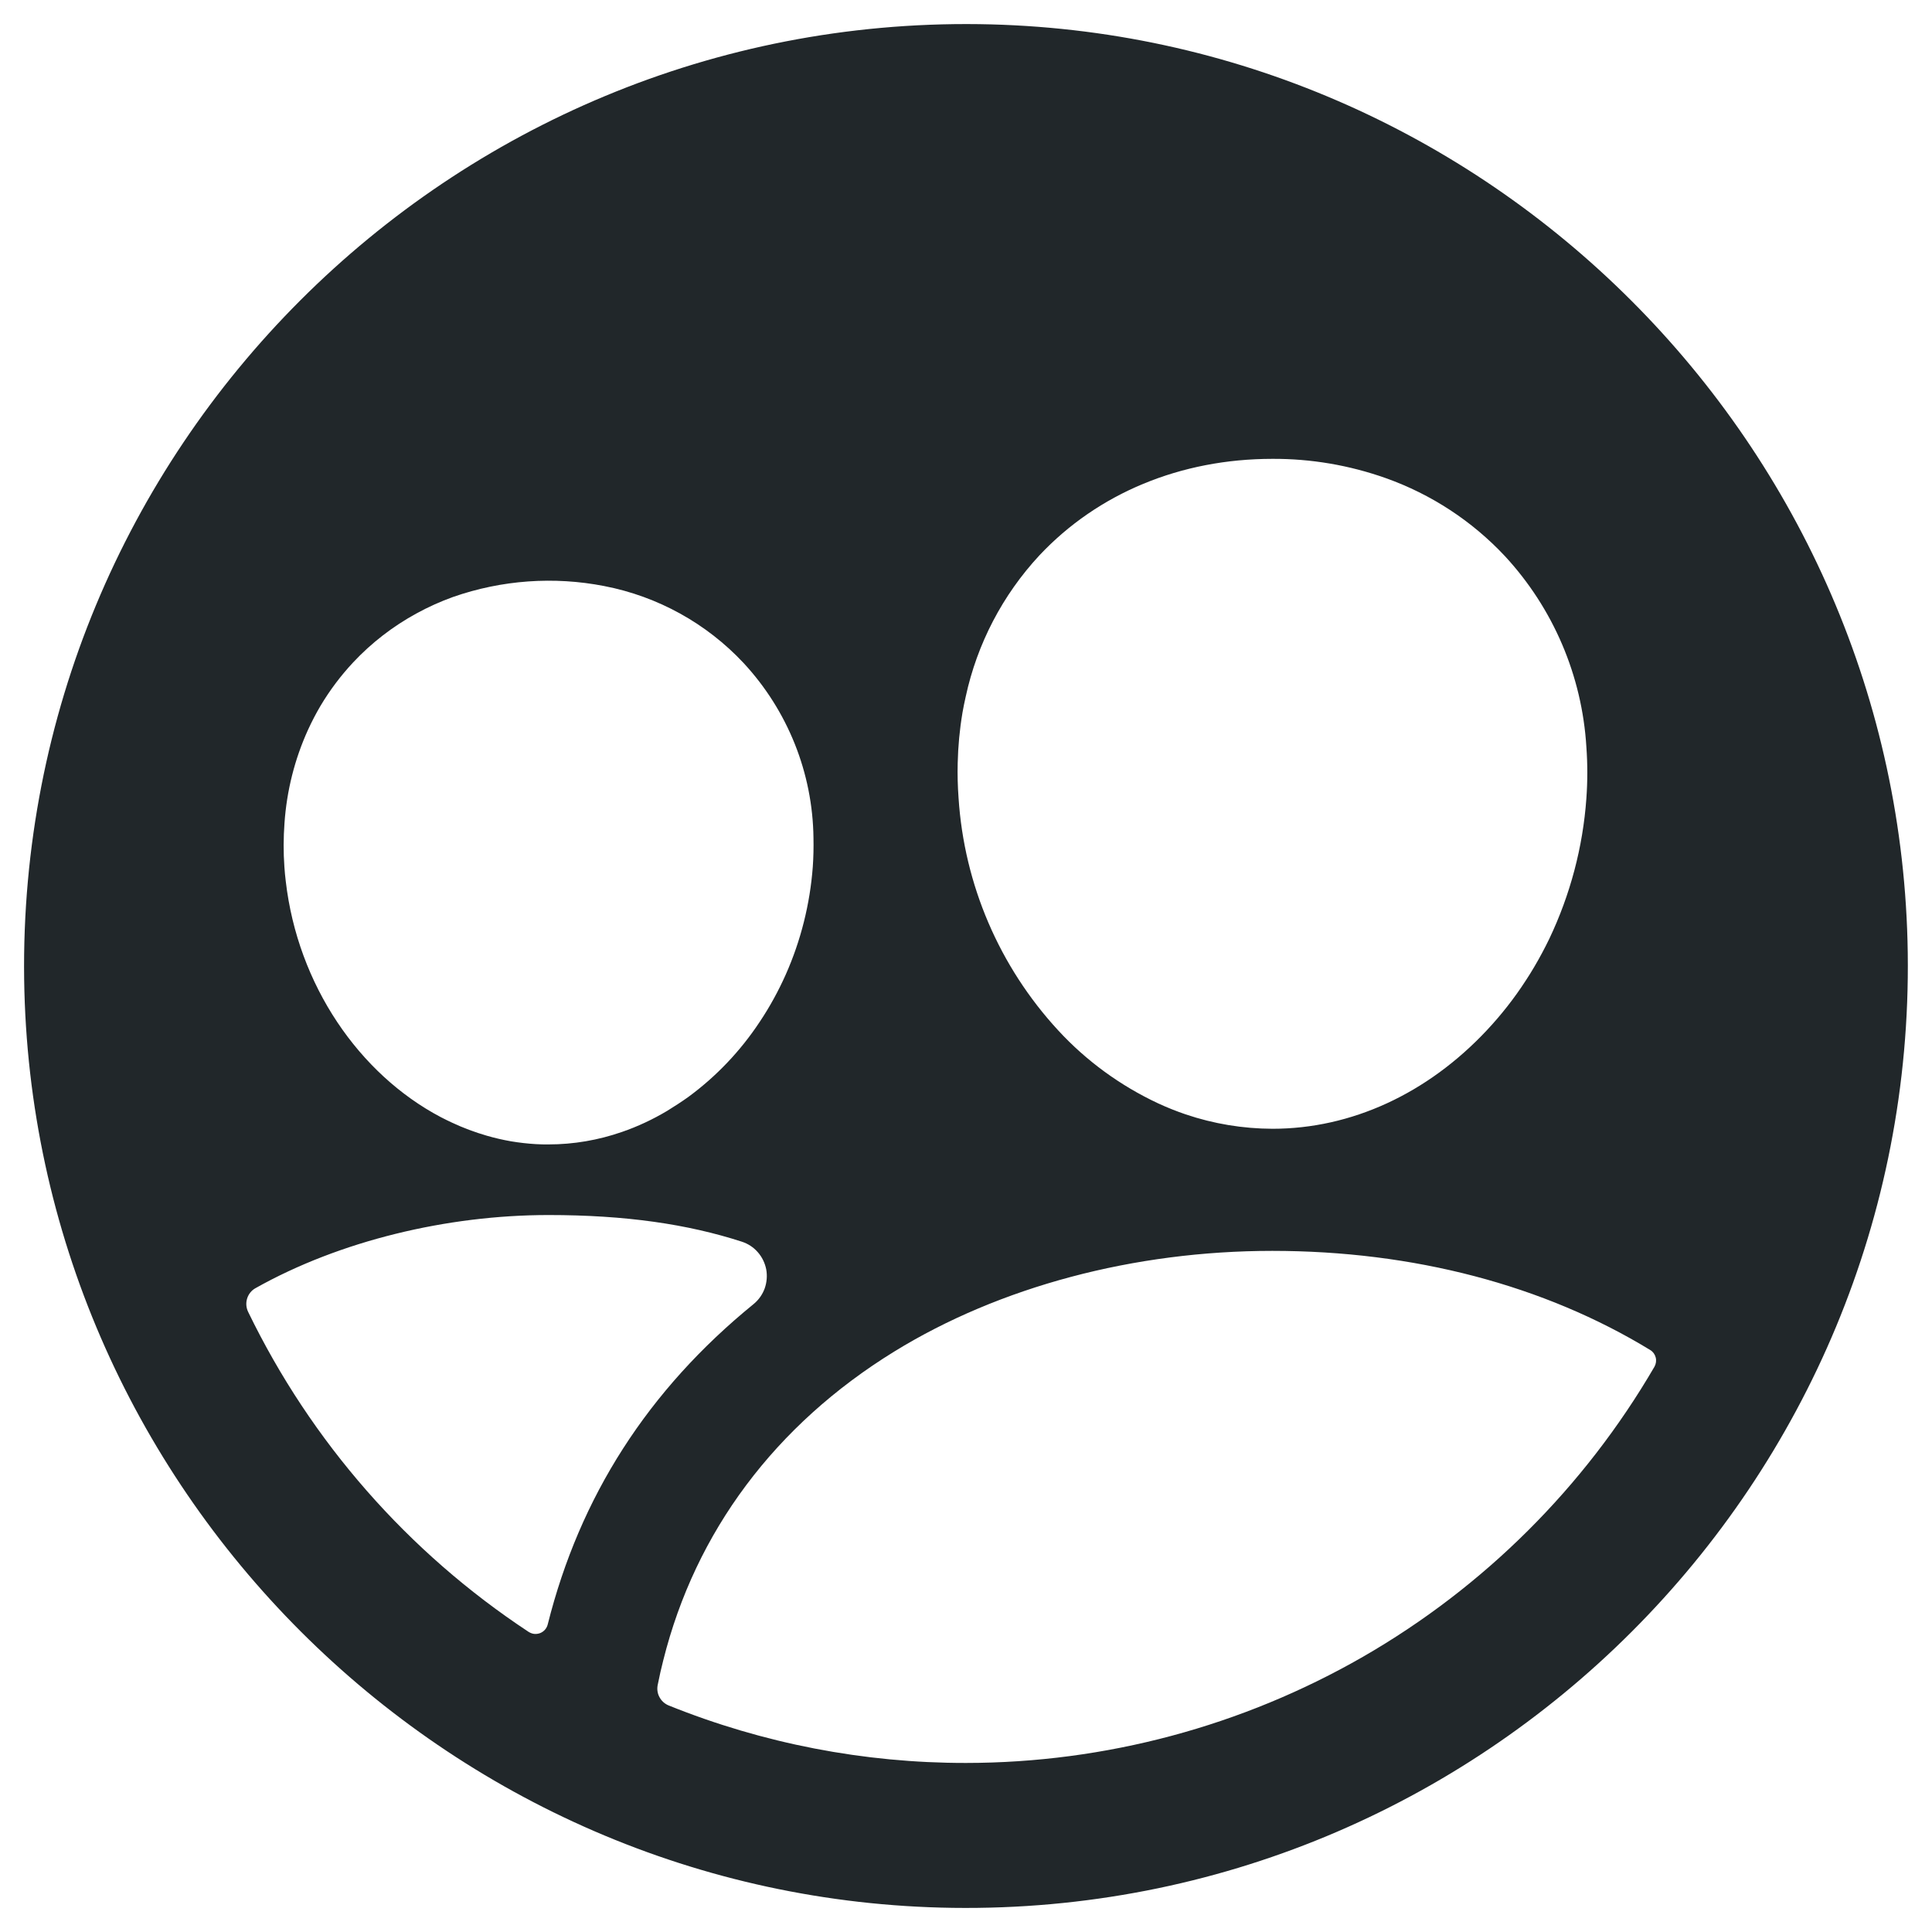 <svg width="20" height="20" viewBox="0 0 20 20" fill="none" xmlns="http://www.w3.org/2000/svg">
<path d="M10.136 0.25C4.653 0.176 0.176 4.653 0.25 10.136C0.323 15.395 4.605 19.677 9.864 19.75C15.348 19.825 19.824 15.348 19.749 9.865C19.677 4.605 15.395 0.323 10.136 0.25ZM9.963 7.38C9.973 7.324 9.984 7.268 9.997 7.212C10.115 6.665 10.379 6.159 10.76 5.749C11.365 5.105 12.221 4.75 13.172 4.75C13.572 4.748 13.97 4.816 14.347 4.95C14.816 5.117 15.238 5.393 15.578 5.756C16.079 6.297 16.377 6.995 16.422 7.731C16.435 7.909 16.435 8.088 16.422 8.266C16.386 8.77 16.255 9.263 16.038 9.719C16.014 9.768 15.989 9.818 15.963 9.866C15.911 9.963 15.855 10.059 15.795 10.15C15.676 10.334 15.54 10.507 15.391 10.666C14.776 11.322 13.988 11.685 13.173 11.685C12.867 11.684 12.564 11.634 12.274 11.536C12.177 11.503 12.082 11.465 11.989 11.422C11.598 11.239 11.246 10.983 10.954 10.666C10.345 10.006 9.981 9.157 9.923 8.261C9.914 8.139 9.911 8.019 9.914 7.901C9.918 7.726 9.934 7.553 9.963 7.381V7.38ZM2.945 8.521C2.968 8.187 3.05 7.859 3.189 7.554C3.228 7.469 3.271 7.386 3.319 7.305C3.415 7.144 3.528 6.994 3.656 6.857C3.846 6.654 4.068 6.483 4.312 6.35C4.434 6.283 4.561 6.226 4.692 6.179C5.194 6.004 5.734 5.965 6.256 6.067C6.809 6.174 7.314 6.453 7.698 6.864C8.155 7.357 8.413 8.002 8.421 8.674C8.423 8.773 8.421 8.873 8.414 8.973C8.385 9.359 8.29 9.738 8.133 10.091C8.057 10.261 7.967 10.425 7.864 10.579C7.665 10.88 7.415 11.143 7.125 11.356C7.055 11.406 6.982 11.453 6.906 11.5C6.758 11.588 6.601 11.662 6.438 11.718C6.193 11.803 5.937 11.847 5.678 11.847C5.635 11.847 5.591 11.847 5.548 11.844C5.462 11.839 5.376 11.829 5.291 11.815C5.206 11.8 5.123 11.781 5.04 11.757C4.916 11.721 4.795 11.676 4.678 11.621C4.639 11.603 4.601 11.584 4.562 11.564C3.718 11.119 3.082 10.197 2.958 9.121C2.952 9.071 2.947 9.022 2.944 8.973C2.933 8.822 2.934 8.671 2.945 8.521ZM5.472 16.893C4.224 16.07 3.221 14.926 2.569 13.581C2.548 13.538 2.544 13.489 2.558 13.443C2.572 13.397 2.603 13.358 2.645 13.335C3.516 12.845 4.628 12.578 5.679 12.578C6.476 12.578 7.118 12.672 7.68 12.854C7.744 12.875 7.801 12.912 7.845 12.963C7.889 13.013 7.919 13.075 7.932 13.141C7.944 13.207 7.938 13.275 7.916 13.338C7.893 13.401 7.853 13.457 7.802 13.499C6.707 14.39 6.002 15.493 5.67 16.816C5.665 16.836 5.655 16.855 5.642 16.87C5.628 16.886 5.611 16.898 5.591 16.906C5.572 16.913 5.551 16.916 5.53 16.914C5.51 16.912 5.49 16.904 5.472 16.893ZM10 18.25C8.945 18.251 7.899 18.049 6.92 17.654C6.88 17.637 6.847 17.607 6.827 17.569C6.806 17.531 6.8 17.487 6.808 17.445C6.827 17.349 6.847 17.261 6.866 17.188C7.199 15.855 8.026 14.75 9.256 13.992C10.348 13.319 11.741 12.949 13.171 12.949C14.632 12.949 15.984 13.304 17.084 13.976C17.112 13.993 17.132 14.021 17.14 14.053C17.148 14.085 17.143 14.119 17.127 14.148C16.401 15.395 15.361 16.43 14.111 17.15C12.86 17.869 11.443 18.249 10 18.25Z" fill="#21272A"/>
</svg>
